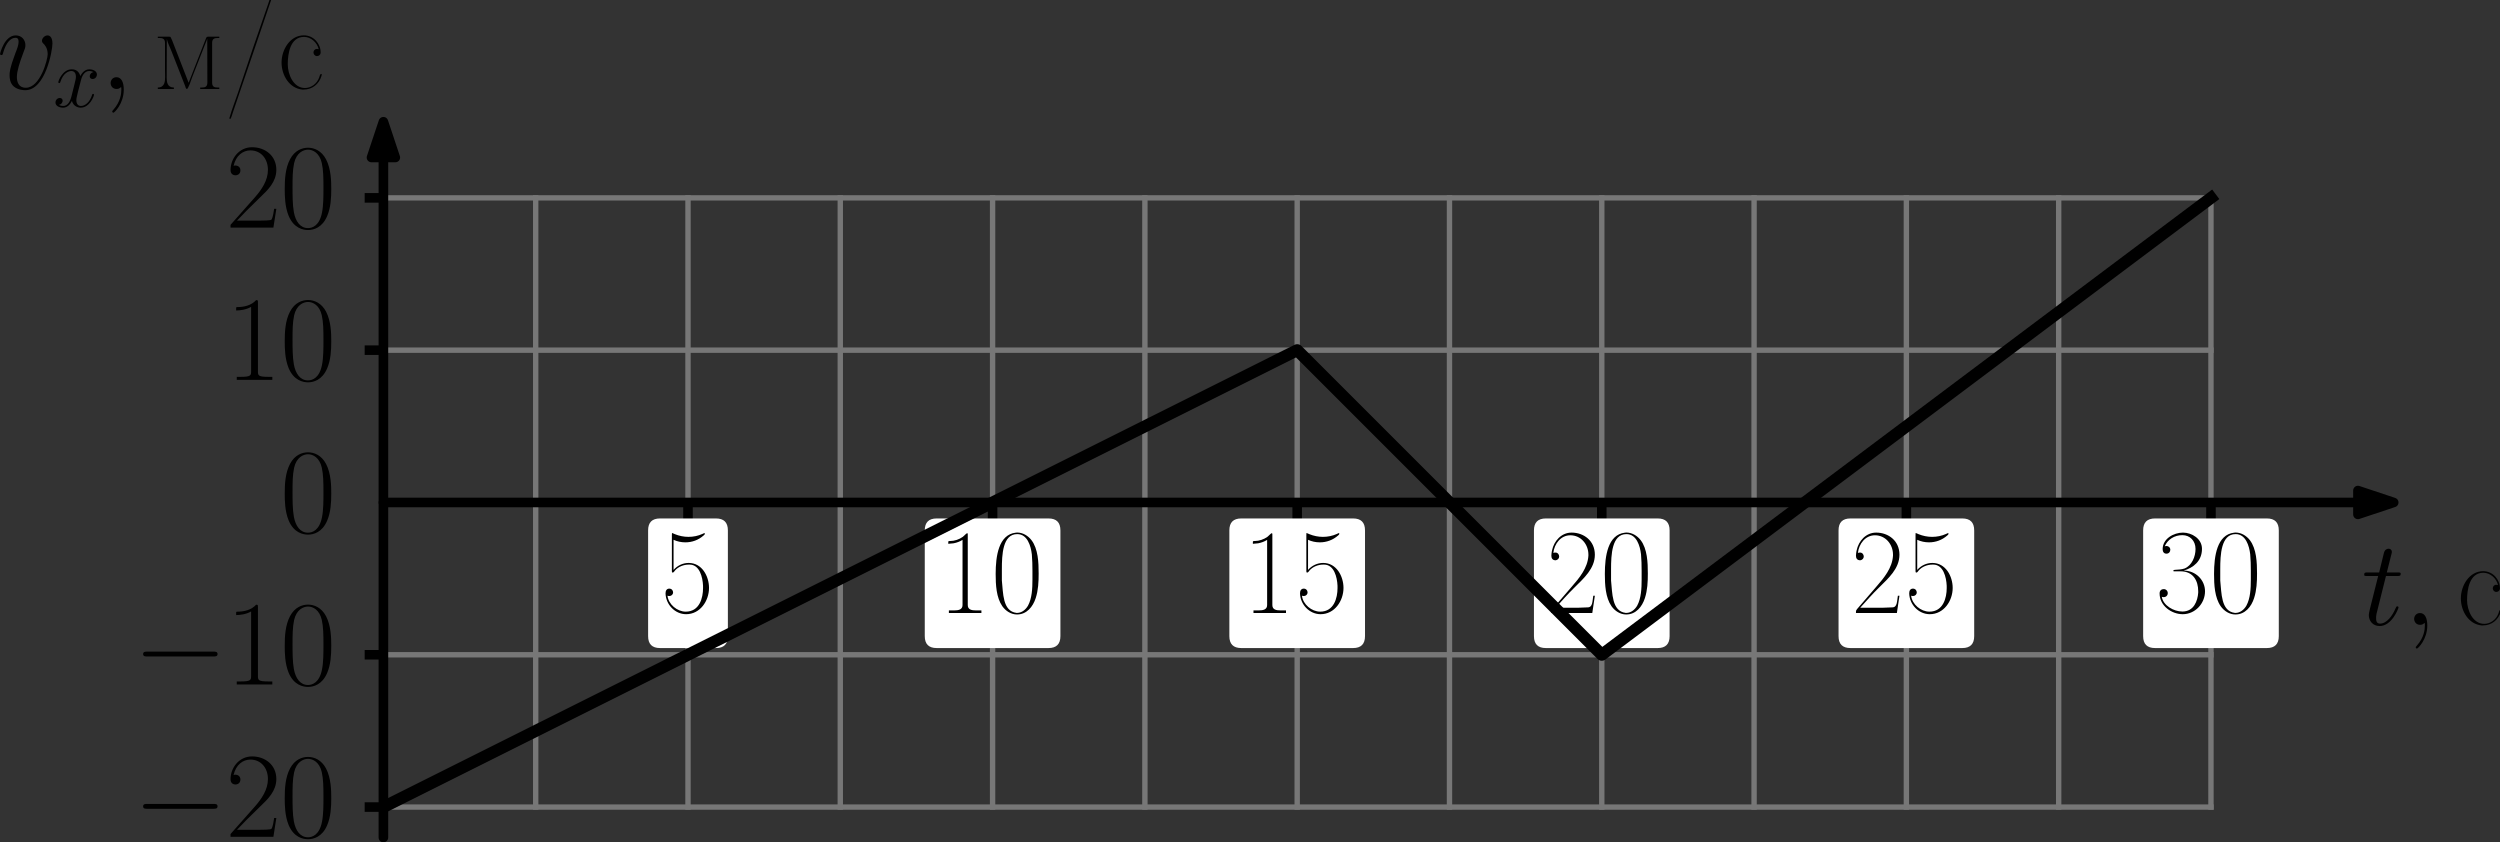 <?xml version="1.0" encoding="UTF-8" standalone="no"?>
<svg
   width="418.73pt"
   height="141.078pt"
   viewBox="0 0 418.73 141.078"
   version="1.1"
   id="svg61"
   sodipodi:docname="328t.svg"
   xmlns:inkscape="http://www.inkscape.org/namespaces/inkscape"
   xmlns:sodipodi="http://sodipodi.sourceforge.net/DTD/sodipodi-0.dtd"
   xmlns:xlink="http://www.w3.org/1999/xlink"
   xmlns="http://www.w3.org/2000/svg"
   xmlns:svg="http://www.w3.org/2000/svg"
   xmlns:rdf="http://www.w3.org/1999/02/22-rdf-syntax-ns#"
   xmlns:cc="http://creativecommons.org/ns#"
   xmlns:dc="http://purl.org/dc/elements/1.1/">
  <rect x="0" y="0" width="418.73" height="141.078" fill="#333333" stroke="none"/>
  <sodipodi:namedview
     id="namedview61"
     pagecolor="#ffffff"
     bordercolor="#000000"
     borderopacity="0.25"
     inkscape:showpageshadow="2"
     inkscape:pageopacity="0.0"
     inkscape:pagecheckerboard="0"
     inkscape:deskcolor="#d1d1d1"
     inkscape:document-units="pt" />
  <defs
     id="defs1">
    <style
       type="text/css"
       id="style1">*{stroke-linejoin: round; stroke-linecap: butt}</style>
  </defs>
  <g
     id="figure_1"
     transform="translate(-7.739,-7.219)">
    <g
       id="axes_1">
      <g
         id="line2d_1">
        <path
           d="M 97.464,142.395 V 40.361"
           style="fill:none;stroke:#777777;stroke-width:0.9;stroke-linecap:square"
           id="path3" />
      </g>
      <g
         id="line2d_2">
        <path
           d="M 122.973,142.395 V 40.361"
           style="fill:none;stroke:#777777;stroke-width:0.9;stroke-linecap:square"
           id="path4" />
      </g>
      <g
         id="line2d_3">
        <path
           d="M 148.481,142.395 V 40.361"
           style="fill:none;stroke:#777777;stroke-width:0.9;stroke-linecap:square"
           id="path5" />
      </g>
      <g
         id="line2d_4">
        <path
           d="M 173.99,142.395 V 40.361"
           style="fill:none;stroke:#777777;stroke-width:0.9;stroke-linecap:square"
           id="path6" />
      </g>
      <g
         id="line2d_5">
        <path
           d="M 199.499,142.395 V 40.361"
           style="fill:none;stroke:#777777;stroke-width:0.9;stroke-linecap:square"
           id="path7" />
      </g>
      <g
         id="line2d_6">
        <path
           d="M 225.007,142.395 V 40.361"
           style="fill:none;stroke:#777777;stroke-width:0.9;stroke-linecap:square"
           id="path8" />
      </g>
      <g
         id="line2d_7">
        <path
           d="M 250.516,142.395 V 40.361"
           style="fill:none;stroke:#777777;stroke-width:0.9;stroke-linecap:square"
           id="path9" />
      </g>
      <g
         id="line2d_8">
        <path
           d="M 276.024,142.395 V 40.361"
           style="fill:none;stroke:#777777;stroke-width:0.9;stroke-linecap:square"
           id="path10" />
      </g>
      <g
         id="line2d_9">
        <path
           d="M 301.533,142.395 V 40.361"
           style="fill:none;stroke:#777777;stroke-width:0.9;stroke-linecap:square"
           id="path11" />
      </g>
      <g
         id="line2d_10">
        <path
           d="M 327.041,142.395 V 40.361"
           style="fill:none;stroke:#777777;stroke-width:0.9;stroke-linecap:square"
           id="path12" />
      </g>
      <g
         id="line2d_11">
        <path
           d="M 352.55,142.395 V 40.361"
           style="fill:none;stroke:#777777;stroke-width:0.9;stroke-linecap:square"
           id="path13" />
      </g>
      <g
         id="line2d_12">
        <path
           d="M 378.059,142.395 V 40.361"
           style="fill:none;stroke:#777777;stroke-width:0.9;stroke-linecap:square"
           id="path14" />
      </g>
      <g
         id="line2d_13">
        <path
           d="M 71.956,142.395 H 378.059"
           style="fill:none;stroke:#777777;stroke-width:0.9;stroke-linecap:square"
           id="path15" />
      </g>
      <g
         id="line2d_14">
        <path
           d="M 71.956,116.887 H 378.059"
           style="fill:none;stroke:#777777;stroke-width:0.9;stroke-linecap:square"
           id="path16" />
      </g>
      <g
         id="line2d_15">
        <path
           d="M 71.956,65.87 H 378.059"
           style="fill:none;stroke:#777777;stroke-width:0.9;stroke-linecap:square"
           id="path17" />
      </g>
      <g
         id="line2d_16">
        <path
           d="M 71.956,40.361 H 378.059"
           style="fill:none;stroke:#777777;stroke-width:0.9;stroke-linecap:square"
           id="path18" />
      </g>
      <g
         id="matplotlib.axis_1" />
      <g
         id="matplotlib.axis_2" />
      <g
         id="line2d_17">
        <path
           d="m 122.973,91.429 v 2.287"
           style="fill:none;stroke:#000000;stroke-width:1.6;stroke-linecap:square"
           id="path19" />
      </g>
      <g
         id="line2d_18">
        <path
           d="m 173.99,91.429 v 2.287"
           style="fill:none;stroke:#000000;stroke-width:1.6;stroke-linecap:square"
           id="path20" />
      </g>
      <g
         id="line2d_19">
        <path
           d="m 225.007,91.429 v 2.287"
           style="fill:none;stroke:#000000;stroke-width:1.6;stroke-linecap:square"
           id="path21" />
      </g>
      <g
         id="line2d_20">
        <path
           d="m 276.024,91.429 v 2.287"
           style="fill:none;stroke:#000000;stroke-width:1.6;stroke-linecap:square"
           id="path22" />
      </g>
      <g
         id="line2d_21">
        <path
           d="m 327.041,91.429 v 2.287"
           style="fill:none;stroke:#000000;stroke-width:1.6;stroke-linecap:square"
           id="path23" />
      </g>
      <g
         id="line2d_22">
        <path
           d="m 378.059,91.429 v 2.287"
           style="fill:none;stroke:#000000;stroke-width:1.6;stroke-linecap:square"
           id="path24" />
      </g>
      <g
         id="line2d_23">
        <path
           d="m 69.617,142.395 h 1.93"
           style="fill:none;stroke:#000000;stroke-width:1.6;stroke-linecap:square"
           id="path25" />
      </g>
      <g
         id="line2d_24">
        <path
           d="m 69.617,65.87 h 1.93"
           style="fill:none;stroke:#000000;stroke-width:1.6;stroke-linecap:square"
           id="path26" />
      </g>
      <g
         id="line2d_25">
        <path
           d="m 69.617,116.887 h 1.93"
           style="fill:none;stroke:#000000;stroke-width:1.6;stroke-linecap:square"
           id="path27" />
      </g>
      <g
         id="line2d_26">
        <path
           d="m 69.617,40.361 h 1.93"
           style="fill:none;stroke:#000000;stroke-width:1.6;stroke-linecap:square"
           id="path28" />
      </g>
      <g
         id="text_1">
        <g
           id="patch_3">
          <path
             d="m 118.293,115.763 h 9.36 q 2,0 2,-2 V 96.055 q 0,-2 -2,-2 h -9.36 q -2,0 -2,2 v 17.708 q 0,2 2,2 z"
             style="fill:#ffffff"
             id="path29" />
        </g>
        <!-- 5 -->
        <g
           transform="matrix(0.2,0,0,-0.2,118.293,109.888)"
           id="g29">
          <defs
             id="defs29">
            <path
               id="SFRM3583-35"
               d="m 627,4205 c -6,-32 -6,-71 -6,-103 V 2193 c 0,-38 6,-70 45,-70 51,0 96,81 121,111 173,197 448,308 723,308 h 45 c 525,0 685,-661 704,-1111 V 1303 C 2259,802 2080,70 1350,70 902,70 442,448 390,909 c 32,-13 64,-19 96,-19 109,0 199,83 199,192 0,102 -77,198 -199,198 -134,0 -198,-103 -198,-245 13,-588 493,-1099 1082,-1099 736,0 1203,698 1203,1382 0,608 -365,1312 -1069,1312 -307,0 -595,-138 -794,-367 v 1583 c 192,-89 404,-134 621,-134 352,0 685,122 954,358 19,13 70,58 70,96 0,13 -13,32 -25,32 -20,0 -77,-32 -103,-44 -230,-103 -480,-154 -736,-154 -243,0 -486,51 -710,141 -51,19 -103,51 -154,64 z"
               transform="scale(0.016)" />
          </defs>
          <use
             xlink:href="#SFRM3583-35"
             transform="scale(0.996)"
             id="use29" />
        </g>
      </g>
      <g
         id="text_2">
        <g
           id="patch_4">
          <path
             d="m 164.63,115.763 h 18.72 q 2,0 2,-2 V 96.055 q 0,-2 -2,-2 h -18.72 q -2,0 -2,2 v 17.708 q 0,2 2,2 z"
             style="fill:#ffffff"
             id="path30" />
        </g>
        <!-- 10 -->
        <g
           transform="matrix(0.2,0,0,-0.2,164.63,109.888)"
           id="g31">
          <defs
             id="defs30">
            <path
               id="SFRM3583-31"
               d="m 608,3635 c 90,13 186,13 275,26 173,32 327,90 474,180 V 416 c 0,-243 -218,-281 -442,-281 -96,0 -192,0 -275,0 V 0 h 1709 v 135 c -90,0 -186,0 -282,0 -230,0 -435,38 -435,281 v 3724 c 0,19 -6,52 -26,52 -51,0 -160,-136 -230,-188 -192,-138 -442,-222 -666,-222 h -38 c -38,0 -64,-6 -64,-51 z"
               transform="scale(0.016)" />
            <path
               id="SFRM3583-30"
               d="M 1357,4221 C 454,4117 301,2985 301,2051 301,1485 333,809 653,352 832,101 1114,-79 1421,-79 c 512,0 838,405 985,862 135,418 154,856 154,1287 0,580 -26,1301 -378,1758 -179,232 -454,399 -748,399 -26,0 -52,-6 -77,-6 z M 627,1704 v 593 c 0,759 39,1848 807,1848 531,0 716,-612 768,-1063 25,-289 32,-573 32,-863 V 1762 C 2234,1279 2208,770 2003,390 1888,184 1677,4 1434,4 h -39 C 659,94 698,1054 627,1704 Z"
               transform="scale(0.016)" />
          </defs>
          <use
             xlink:href="#SFRM3583-31"
             transform="scale(0.996)"
             id="use30" />
          <use
             xlink:href="#SFRM3583-30"
             transform="matrix(0.996,0,0,0.996,44.578,0)"
             id="use31" />
        </g>
      </g>
      <g
         id="text_3">
        <g
           id="patch_5">
          <path
             d="m 215.647,115.763 h 18.72 q 2,0 2,-2 V 96.055 q 0,-2 -2,-2 h -18.72 q -2,0 -2,2 v 17.708 q 0,2 2,2 z"
             style="fill:#ffffff"
             id="path31" />
        </g>
        <!-- 15 -->
        <g
           transform="matrix(0.2,0,0,-0.2,215.647,109.888)"
           id="g33">
          <use
             xlink:href="#SFRM3583-31"
             transform="scale(0.996)"
             id="use32" />
          <use
             xlink:href="#SFRM3583-35"
             transform="matrix(0.996,0,0,0.996,44.578,0)"
             id="use33" />
        </g>
      </g>
      <g
         id="text_4">
        <g
           id="patch_6">
          <path
             d="m 266.664,115.763 h 18.72 q 2,0 2,-2 V 96.055 q 0,-2 -2,-2 h -18.72 q -2,0 -2,2 v 17.708 q 0,2 2,2 z"
             style="fill:#ffffff"
             id="path33" />
        </g>
        <!-- 20 -->
        <g
           transform="matrix(0.2,0,0,-0.2,266.664,109.888)"
           id="g35">
          <defs
             id="defs33">
            <path
               id="SFRM3583-32"
               d="m 390,3156 c 52,471 384,927 896,927 557,0 948,-477 948,-1017 v -52 C 2195,2357 1754,1835 1344,1365 L 352,213 C 320,168 288,142 288,64 V 0 h 2150 l 135,907 h -83 c -52,-297 -26,-612 -295,-612 -166,0 -333,-19 -499,-19 -96,0 -186,0 -275,0 H 512 c 326,361 653,736 1005,1077 473,471 1056,981 1056,1710 0,735 -583,1161 -1223,1161 -544,0 -921,-445 -1024,-921 l -19,-96 c -6,-59 -19,-129 -19,-193 0,-123 45,-246 230,-246 109,20 180,104 180,200 0,103 -77,207 -192,207 -39,0 -77,-4 -116,-19 z"
               transform="scale(0.016)" />
          </defs>
          <use
             xlink:href="#SFRM3583-32"
             transform="scale(0.996)"
             id="use34" />
          <use
             xlink:href="#SFRM3583-30"
             transform="matrix(0.996,0,0,0.996,44.578,0)"
             id="use35" />
        </g>
      </g>
      <g
         id="text_5">
        <g
           id="patch_7">
          <path
             d="m 317.681,115.763 h 18.72 q 2,0 2,-2 V 96.055 q 0,-2 -2,-2 h -18.72 q -2,0 -2,2 v 17.708 q 0,2 2,2 z"
             style="fill:#ffffff"
             id="path35" />
        </g>
        <!-- 25 -->
        <g
           transform="matrix(0.2,0,0,-0.2,317.681,109.888)"
           id="g37">
          <use
             xlink:href="#SFRM3583-32"
             transform="scale(0.996)"
             id="use36" />
          <use
             xlink:href="#SFRM3583-35"
             transform="matrix(0.996,0,0,0.996,44.578,0)"
             id="use37" />
        </g>
      </g>
      <g
         id="text_6">
        <g
           id="patch_8">
          <path
             d="m 368.699,115.763 h 18.72 q 2,0 2,-2 V 96.055 q 0,-2 -2,-2 H 368.699 q -2,0 -2,2 v 17.708 q 0,2 2,2 z"
             style="fill:#ffffff"
             id="path37" />
        </g>
        <!-- 30 -->
        <g
           transform="matrix(0.2,0,0,-0.2,368.699,109.888)"
           id="g39">
          <defs
             id="defs37">
            <path
               id="SFRM3583-33"
               d="m 506,3501 c 153,365 512,589 928,589 396,0 691,-292 691,-727 0,-402 -192,-870 -576,-1025 -83,-32 -167,-40 -256,-52 l -269,-20 c -26,-6 -64,-12 -64,-45 v -13 c 0,-19 26,-19 45,-19 h 339 c 666,0 922,-509 922,-1038 v -88 C 2234,644 2048,76 1434,76 979,76 429,387 352,851 c 32,-12 64,-19 96,-19 128,0 218,90 218,211 0,116 -90,212 -212,212 -121,0 -217,-77 -217,-225 0,-651 627,-1094 1216,-1094 653,0 1171,563 1171,1203 0,589 -486,1088 -1120,1088 506,150 960,501 960,1145 0,534 -538,852 -998,852 -487,0 -1069,-320 -1069,-870 0,-141 70,-237 198,-237 128,0 205,96 205,205 0,115 -96,198 -198,198 -32,0 -64,-6 -96,-19 z"
               transform="scale(0.016)" />
          </defs>
          <use
             xlink:href="#SFRM3583-33"
             transform="scale(0.996)"
             id="use38" />
          <use
             xlink:href="#SFRM3583-30"
             transform="matrix(0.996,0,0,0.996,44.578,0)"
             id="use39" />
        </g>
      </g>
      <g
         id="text_7">
        <!-- $-20$ -->
        <g
           transform="matrix(0.2,0,0,-0.2,30.019,147.375)"
           id="g42">
          <defs
             id="defs39">
            <path
               id="CMSY10-0"
               d="m 4218,1472 c 108,0 224,0 224,128 0,128 -116,128 -224,128 H 755 c -109,0 -224,0 -224,-128 0,-128 115,-128 224,-128 z"
               transform="scale(0.016)" />
            <path
               id="CMR17-32"
               d="M 2669,989 H 2554 C 2490,536 2438,459 2413,420 2381,369 1920,369 1830,369 H 602 c 230,250 678,703 1222,1228 390,370 845,805 845,1438 0,755 -602,1189 -1274,1189 -704,0 -1133,-620 -1133,-1194 0,-250 186,-282 263,-282 64,0 256,39 256,262 0,197 -167,254 -256,254 -39,0 -77,-6 -103,-19 122,545 493,813 884,813 556,0 921,-441 921,-1023 0,-556 -326,-1035 -691,-1451 L 262,146 V 0 h 2253 z"
               transform="scale(0.016)" />
            <path
               id="CMR17-30"
               d="m 2688,2025 c 0,391 -6,1055 -275,1566 -237,448 -615,607 -947,607 -308,0 -698,-140 -941,-601 C 269,3118 243,2524 243,2025 c 0,-364 7,-919 205,-1406 275,-658 768,-747 1018,-747 294,0 742,121 1004,728 192,442 218,959 218,1425 z M 1466,-26 c -410,0 -653,351 -743,838 -70,376 -70,926 -70,1284 0,492 0,901 83,1291 122,542 480,709 730,709 262,0 601,-173 723,-696 83,-364 89,-793 89,-1304 0,-416 0,-927 -76,-1304 C 2067,95 1690,-26 1466,-26 Z"
               transform="scale(0.016)" />
          </defs>
          <use
             xlink:href="#CMSY10-0"
             transform="scale(0.996)"
             id="use40" />
          <use
             xlink:href="#CMR17-32"
             transform="matrix(0.996,0,0,0.996,77.487,0)"
             id="use41" />
          <use
             xlink:href="#CMR17-30"
             transform="matrix(0.996,0,0,0.996,123.178,0)"
             id="use42" />
        </g>
      </g>
      <g
         id="text_8">
        <!-- $10$ -->
        <g
           transform="matrix(0.2,0,0,-0.2,45.517,70.849)"
           id="g44">
          <defs
             id="defs42">
            <path
               id="CMR17-31"
               d="m 1702,4058 c 0,134 -6,134 -96,134 -249,-276 -627,-365 -985,-365 -19,0 -51,0 -58,-19 -6,-13 -6,-26 -6,-160 198,0 531,38 787,191 V 461 C 1344,236 1331,160 781,160 H 589 V 0 c 307,0 627,0 934,0 307,0 627,0 935,0 v 160 h -192 c -551,0 -564,70 -564,298 z"
               transform="scale(0.016)" />
          </defs>
          <use
             xlink:href="#CMR17-31"
             transform="scale(0.996)"
             id="use43" />
          <use
             xlink:href="#CMR17-30"
             transform="matrix(0.996,0,0,0.996,45.69,0)"
             id="use44" />
        </g>
      </g>
      <g
         id="text_9">
        <!-- $-10$ -->
        <g
           transform="matrix(0.2,0,0,-0.2,30.019,121.866)"
           id="g47">
          <use
             xlink:href="#CMSY10-0"
             transform="scale(0.996)"
             id="use45" />
          <use
             xlink:href="#CMR17-31"
             transform="matrix(0.996,0,0,0.996,77.487,0)"
             id="use46" />
          <use
             xlink:href="#CMR17-30"
             transform="matrix(0.996,0,0,0.996,123.178,0)"
             id="use47" />
        </g>
      </g>
      <g
         id="text_10">
        <!-- $20$ -->
        <g
           transform="matrix(0.2,0,0,-0.2,45.517,45.341)"
           id="g49">
          <use
             xlink:href="#CMR17-32"
             transform="scale(0.996)"
             id="use48" />
          <use
             xlink:href="#CMR17-30"
             transform="matrix(0.996,0,0,0.996,45.69,0)"
             id="use49" />
        </g>
      </g>
      <g
         id="text_11">
        <!-- $t,\textrm{с}$ -->
        <g
           transform="matrix(0.2,0,0,-0.2,403.27,111.872)"
           id="g52">
          <defs
             id="defs49">
            <path
               id="CMMI12-74"
               d="m 1286,2566 h 589 c 122,0 186,0 186,115 0,71 -39,71 -167,71 h -563 l 237,940 c 26,89 26,102 26,148 0,103 -84,160 -167,160 -51,0 -198,-19 -249,-225 L 928,2752 H 326 c -128,0 -185,0 -185,-122 0,-64 45,-64 166,-64 H 877 L 454,881 C 403,658 384,594 384,511 384,211 595,-64 954,-64 c 646,0 992,932 992,976 0,39 -26,58 -64,58 -13,0 -39,0 -52,-26 -6,-6 -12,-13 -57,-115 C 1638,511 1344,64 973,64 781,64 768,224 768,364 c 0,6 0,128 19,204 z"
               transform="scale(0.016)" />
            <path
               id="CMMI12-3b"
               d="M 1248,-31 C 1248,343 1126,619 864,619 659,619 557,453 557,313 557,172 653,0 870,0 c 84,0 154,26 212,83 12,13 19,13 25,13 13,0 13,-91 13,-123 0,-213 -38,-632 -410,-1053 -70,-77 -70,-90 -70,-103 0,-33 32,-65 64,-65 51,0 544,477 544,1217 z"
               transform="scale(0.016)" />
            <path
               id="SFRM3583-f1"
               d="m 2221,2092 c -32,7 -64,13 -96,13 -103,0 -179,-89 -179,-185 0,-96 76,-192 185,-192 90,0 179,64 192,160 v 38 c 0,440 -358,893 -883,893 C 717,2819 269,2069 269,1390 269,718 678,32 1363,-32 h 64 c 455,0 813,289 941,720 6,25 13,51 13,77 0,19 -13,25 -26,25 -70,0 -83,-121 -109,-186 C 2131,276 1824,51 1498,51 890,51 595,769 595,1295 c 0,538 115,1442 858,1442 358,0 685,-294 768,-645 z"
               transform="scale(0.016)" />
          </defs>
          <use
             xlink:href="#CMMI12-74"
             transform="scale(0.996)"
             id="use50" />
          <use
             xlink:href="#CMMI12-3b"
             transform="matrix(0.996,0,0,0.996,35.226,0)"
             id="use51" />
          <use
             xlink:href="#SFRM3583-f1"
             transform="matrix(0.996,0,0,0.996,78.928,0)"
             id="use52" />
        </g>
      </g>
      <g
         id="text_12">
        <!-- $v_x,\textrm{м/с}$ -->
        <g
           transform="matrix(0.2,0,0,-0.2,7.2,22.122)"
           id="g58">
          <defs
             id="defs52">
            <path
               id="CMMI12-76"
               d="m 2925,2389 c 0,402 -205,427 -256,427 -154,0 -295,-153 -295,-281 0,-76 45,-121 71,-146 64,-58 230,-230 230,-562 0,-269 -384,-1763 -1152,-1763 -390,0 -467,326 -467,562 0,319 147,766 320,1226 102,262 128,326 128,453 0,269 -192,511 -506,511 -588,0 -825,-926 -825,-977 0,-25 25,-57 70,-57 58,0 64,25 90,115 153,549 403,792 646,792 58,0 167,0 167,-211 0,-166 -71,-351 -167,-594 C 672,1067 672,869 672,715 c 0,-140 19,-402 218,-581 230,-198 550,-198 608,-198 1062,0 1427,2088 1427,2453 z"
               transform="scale(0.016)" />
            <path
               id="CMMI12-78"
               d="m 3034,2606 c -205,-39 -282,-192 -282,-313 0,-154 122,-205 211,-205 192,0 327,166 327,339 0,268 -308,389 -576,389 -391,0 -608,-383 -666,-504 -147,504 -544,504 -659,504 -653,0 -999,-836 -999,-977 0,-25 26,-57 71,-57 51,0 64,38 77,64 217,709 646,843 832,843 288,0 345,-269 345,-422 0,-140 -38,-287 -115,-594 L 1382,798 C 1286,415 1101,64 762,64 730,64 570,64 435,147 666,192 717,383 717,460 717,588 621,664 499,664 346,664 179,530 179,326 179,57 480,-64 755,-64 c 307,0 525,243 659,505 103,-377 423,-505 660,-505 652,0 998,837 998,977 0,32 -26,58 -64,58 -58,0 -64,-32 -83,-83 C 2752,326 2381,64 2093,64 c -224,0 -346,166 -346,428 0,140 26,242 128,664 l 224,868 c 96,384 314,665 608,665 13,0 192,0 327,-83 z"
               transform="scale(0.016)" />
            <path
               id="SFRM3583-ec"
               d="m 294,2749 v -70 h 90 c 154,0 288,-38 288,-256 V 979 c 0,-109 6,-224 6,-340 C 678,404 659,77 294,77 V 0 h 845 V 77 C 787,77 762,378 762,588 l 6,2040 c 45,-218 179,-460 262,-684 L 1549,620 c 57,-160 121,-312 185,-472 13,-45 32,-141 90,-148 70,0 205,416 275,614 243,595 461,1202 704,1796 32,77 71,160 90,243 l 6,-2313 C 2899,109 2771,77 2611,77 h -89 V 0 h 1004 v 77 h -89 c -160,0 -288,32 -288,256 v 2090 c 0,224 134,256 288,256 h 89 v 70 h -588 l -64,-12 -39,-52 -921,-2359 -871,2238 -83,173 -70,12 z"
               transform="scale(0.016)" />
            <path
               id="SFRM3583-2f"
               d="m 2483,4781 c -25,-13 -32,-58 -45,-83 l -76,-231 C 1824,2925 1299,1382 787,-166 640,-608 461,-1050 333,-1504 c -7,-6 -7,-13 -7,-26 0,-19 7,-44 32,-44 h 13 c 45,19 103,236 141,352 l 365,1075 c 525,1555 1062,3091 1581,4646 25,77 57,154 76,231 v 12 c 0,26 -12,45 -32,45 -6,0 -12,0 -19,-6 z"
               transform="scale(0.016)" />
          </defs>
          <use
             xlink:href="#CMMI12-76"
             transform="scale(0.996)"
             id="use53" />
          <use
             xlink:href="#CMMI12-78"
             transform="matrix(0.697,0,0,0.697,47.161,-14.944)"
             id="use54" />
          <use
             xlink:href="#CMMI12-3b"
             transform="matrix(0.996,0,0,0.996,86.462,0)"
             id="use55" />
          <use
             xlink:href="#SFRM3583-ec"
             transform="matrix(0.996,0,0,0.996,130.164,0)"
             id="use56" />
          <use
             xlink:href="#SFRM3583-2f"
             transform="matrix(0.996,0,0,0.996,189.622,0)"
             id="use57" />
          <use
             xlink:href="#SFRM3583-f1"
             transform="matrix(0.996,0,0,0.996,234.201,0)"
             id="use58" />
        </g>
      </g>
      <g
         id="text_13">
        <!-- $0$ -->
        <g
           transform="matrix(0.2,0,0,-0.2,54.655,96.358)"
           id="g59">
          <use
             xlink:href="#CMR17-30"
             transform="scale(0.996)"
             id="use59" />
        </g>
      </g>
      <g
         id="patch_9">
        <path
           d="m 408.669,91.378 -5.995,1.998 V 91.38 H 71.956 v -0.003 H 402.674 v -1.997 z"
           style="stroke:#000000;stroke-width:1.6;stroke-linejoin:miter"
           id="path59" />
      </g>
      <g
         id="patch_10">
        <path
           d="m 71.956,27.607 1.998,5.995 H 71.961 V 147.497 h -0.01 V 33.601 h -1.993 z"
           style="stroke:#000000;stroke-width:1.6;stroke-linejoin:miter"
           id="path60" />
      </g>
      <g
         id="line2d_27">
        <path
           d="M 71.956,142.395 225.007,65.87 276.024,116.887 378.059,40.361"
           clip-path="url(#p0b826777d6)"
           style="fill:none;stroke:#000000;stroke-width:2;stroke-linecap:square"
           id="path61" />
      </g>
    </g>
  </g>
  <defs
     id="defs61">
    <clipPath
       id="p0b826777d6">
      <rect
         x="71.956"
         y="19.954"
         width="357.12"
         height="127.543"
         id="rect61" />
    </clipPath>
  </defs>
</svg>
